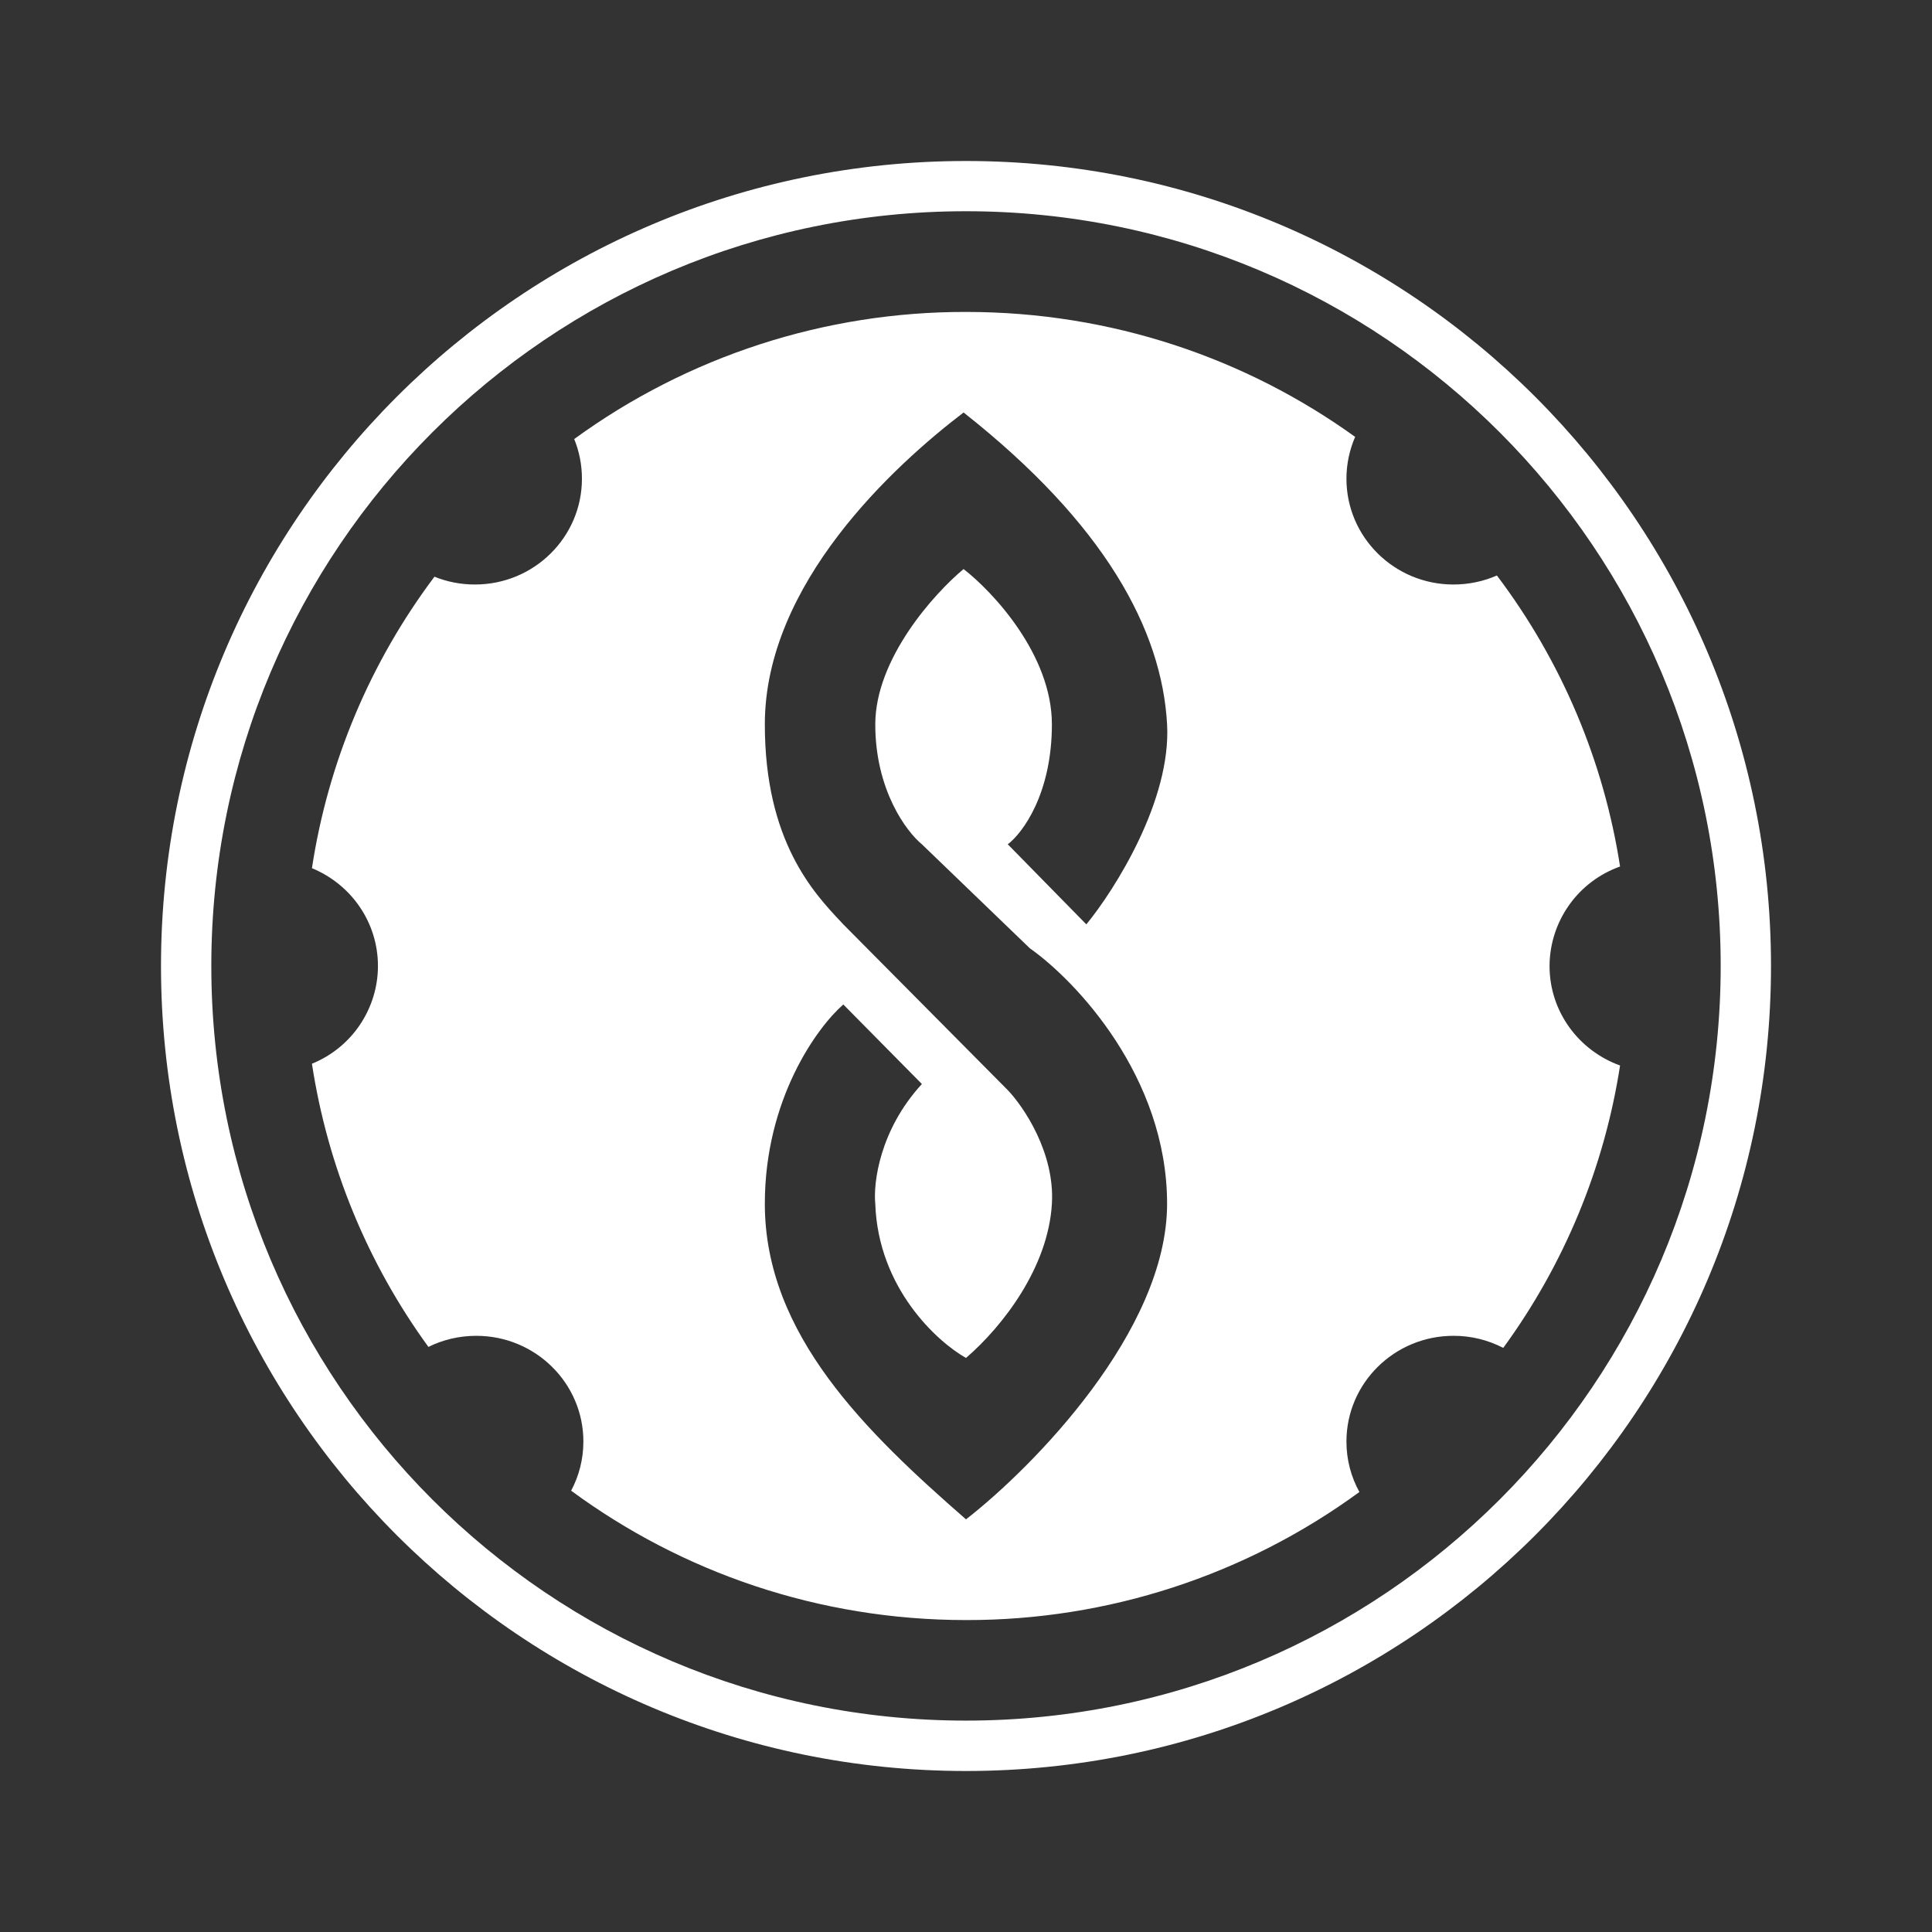 <svg width="24" height="24" viewBox="0 0 24 24" fill="none" xmlns="http://www.w3.org/2000/svg">
<rect x="0" y="0" width="24" height="24" fill="#333333" stroke="none"/>
<path fill-rule="evenodd" clip-rule="evenodd" d="M22 12C22 17.523 17.523 22 12 22C6.477 22 2 17.523 2 12C2 6.477 6.477 2 12 2C17.523 2 22 6.477 22 12ZM21.375 11.999C21.375 17.177 17.178 21.374 12 21.374C6.823 21.374 2.625 17.177 2.625 11.999C2.625 6.822 6.823 2.624 12 2.624C17.178 2.624 21.375 6.822 21.375 11.999Z" fill="white"/>
<path fill-rule="evenodd" clip-rule="evenodd" d="M18.674 16.744C19.431 15.707 19.929 14.505 20.125 13.236C19.614 13.052 19.249 12.569 19.249 12C19.25 11.729 19.335 11.464 19.492 11.243C19.648 11.022 19.87 10.855 20.125 10.764C19.922 9.451 19.396 8.209 18.595 7.149C18.43 7.221 18.248 7.261 18.055 7.261C17.322 7.261 16.726 6.673 16.726 5.947C16.726 5.768 16.763 5.591 16.834 5.427C15.478 4.451 13.808 3.875 12.002 3.875C10.252 3.871 8.547 4.424 7.133 5.454C7.195 5.606 7.229 5.772 7.229 5.947C7.229 6.673 6.634 7.261 5.9 7.261C5.722 7.261 5.552 7.227 5.397 7.164C4.598 8.227 4.075 9.471 3.875 10.785C4.357 10.983 4.695 11.452 4.695 12C4.695 12.261 4.616 12.515 4.47 12.732C4.324 12.948 4.117 13.116 3.875 13.214C4.069 14.486 4.565 15.692 5.322 16.732C5.5 16.643 5.703 16.594 5.917 16.594C6.651 16.594 7.247 17.182 7.247 17.907C7.247 18.128 7.192 18.335 7.095 18.518C8.465 19.527 10.162 20.125 12.002 20.125C13.758 20.128 15.47 19.571 16.887 18.534C16.784 18.348 16.726 18.135 16.726 17.907C16.726 17.182 17.322 16.594 18.055 16.594C18.271 16.593 18.483 16.645 18.674 16.744ZM13.495 11.483C13.851 11.048 14.55 9.941 14.498 8.998C14.433 7.821 13.723 6.507 11.97 5.124C11.106 5.783 9.501 7.251 9.501 8.998C9.501 10.447 10.107 11.091 10.449 11.454C10.458 11.464 10.467 11.473 10.476 11.483L12.519 13.542C12.717 13.749 13.105 14.322 13.067 14.954C13.021 15.744 12.458 16.474 12 16.869C11.64 16.666 10.909 16 10.873 14.954C10.847 14.696 10.927 14.037 11.452 13.466L10.476 12.478C10.151 12.761 9.501 13.654 9.501 14.954C9.501 16.581 10.766 17.796 12 18.874C12.832 18.226 14.498 16.534 14.498 14.954C14.498 13.374 13.361 12.18 12.793 11.78L11.452 10.488C11.259 10.33 10.873 9.813 10.873 8.999C10.873 8.184 11.604 7.373 11.97 7.069C12.336 7.353 13.067 8.136 13.067 8.998C13.067 9.862 12.701 10.351 12.519 10.488L13.495 11.483Z" fill="white"/>
</svg>
